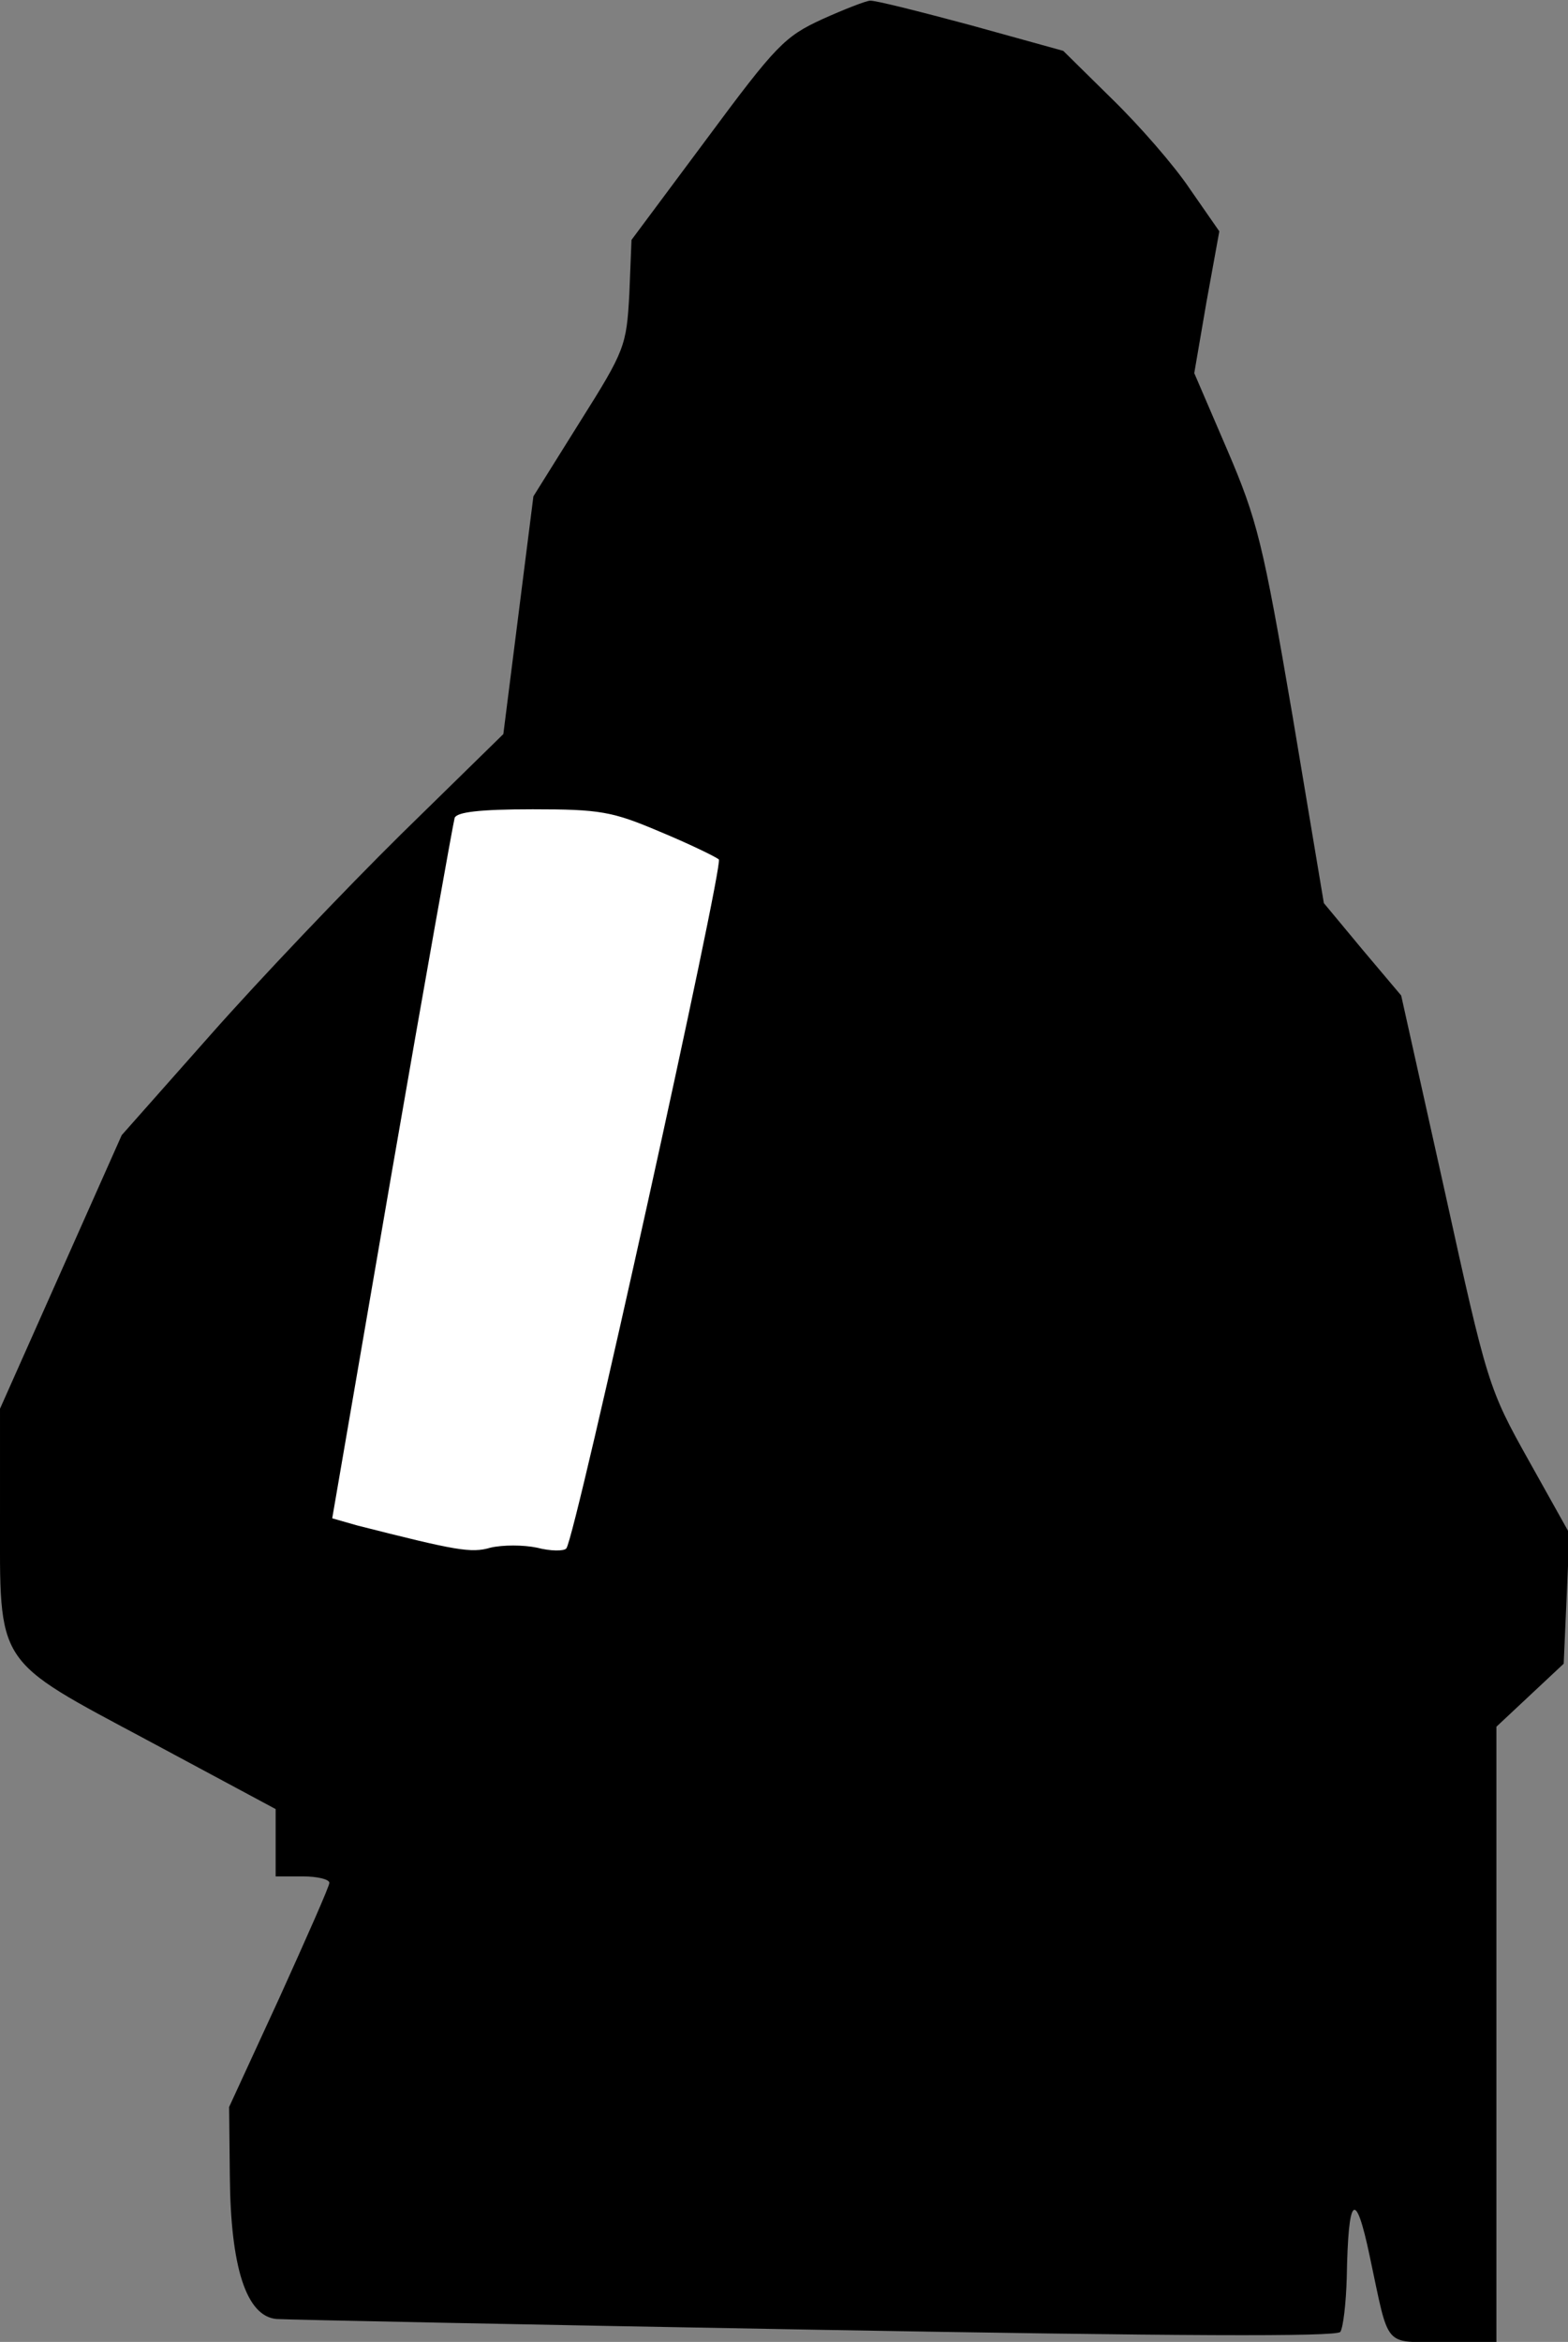 <?xml version="1.0" standalone="no"?>
<!DOCTYPE svg PUBLIC "-//W3C//DTD SVG 20010904//EN"
 "http://www.w3.org/TR/2001/REC-SVG-20010904/DTD/svg10.dtd">
<svg version="1.0" xmlns="http://www.w3.org/2000/svg"
 width="219pt" height="327pt" viewBox="0 0 219 327"
 preserveAspectRatio="xMidYMid meet">
<rect x="0" y="0" width="219" height="327" fill="#808080" stroke="none"/>
<g transform="translate(0,327) scale(0.1,-0.1)"
fill="#000000" stroke="none">
<path fill="#000000" stroke="none" d="M1148 3243 c-52 -24 -64 -36 -161 -167
l-105 -141 -3 -75 c-4 -73 -6 -79 -69 -179 l-65 -104 -21 -166 -21 -166 -143
-140 c-78 -77 -198 -203 -266 -280 l-124 -140 -85 -191 -85 -191 0 -146 c0
-215 -9 -202 208 -318 l177 -95 0 -47 0 -47 38 0 c20 0 37 -4 37 -9 0 -5 -32
-77 -70 -161 l-70 -152 1 -96 c1 -128 23 -196 65 -200 16 -1 355 -8 754 -15
506 -9 727 -10 732 -3 4 6 8 40 9 76 2 115 12 125 32 30 28 -131 18 -120 103
-120 l74 0 0 429 0 430 47 44 47 44 4 91 4 91 -57 102 c-56 100 -58 107 -117
375 l-61 274 -54 64 -54 65 -44 263 c-41 240 -49 272 -91 370 l-46 107 17 99
18 99 -41 59 c-22 33 -71 89 -109 126 l-68 67 -130 36 c-71 19 -134 35 -140
34 -5 0 -36 -12 -67 -26z"/>
<path fill="#ffffff" stroke="none" d="M921 2109 c41 -17 78 -35 83 -39 7 -7
-200 -946 -213 -962 -3 -4 -22 -4 -41 1 -19 4 -48 4 -65 0 -27 -8 -48 -4 -186
31 l-35 10 83 482 c46 266 86 489 88 496 3 8 34 12 109 12 94 0 111 -3 177
-31z"/>
</g>
</svg>

